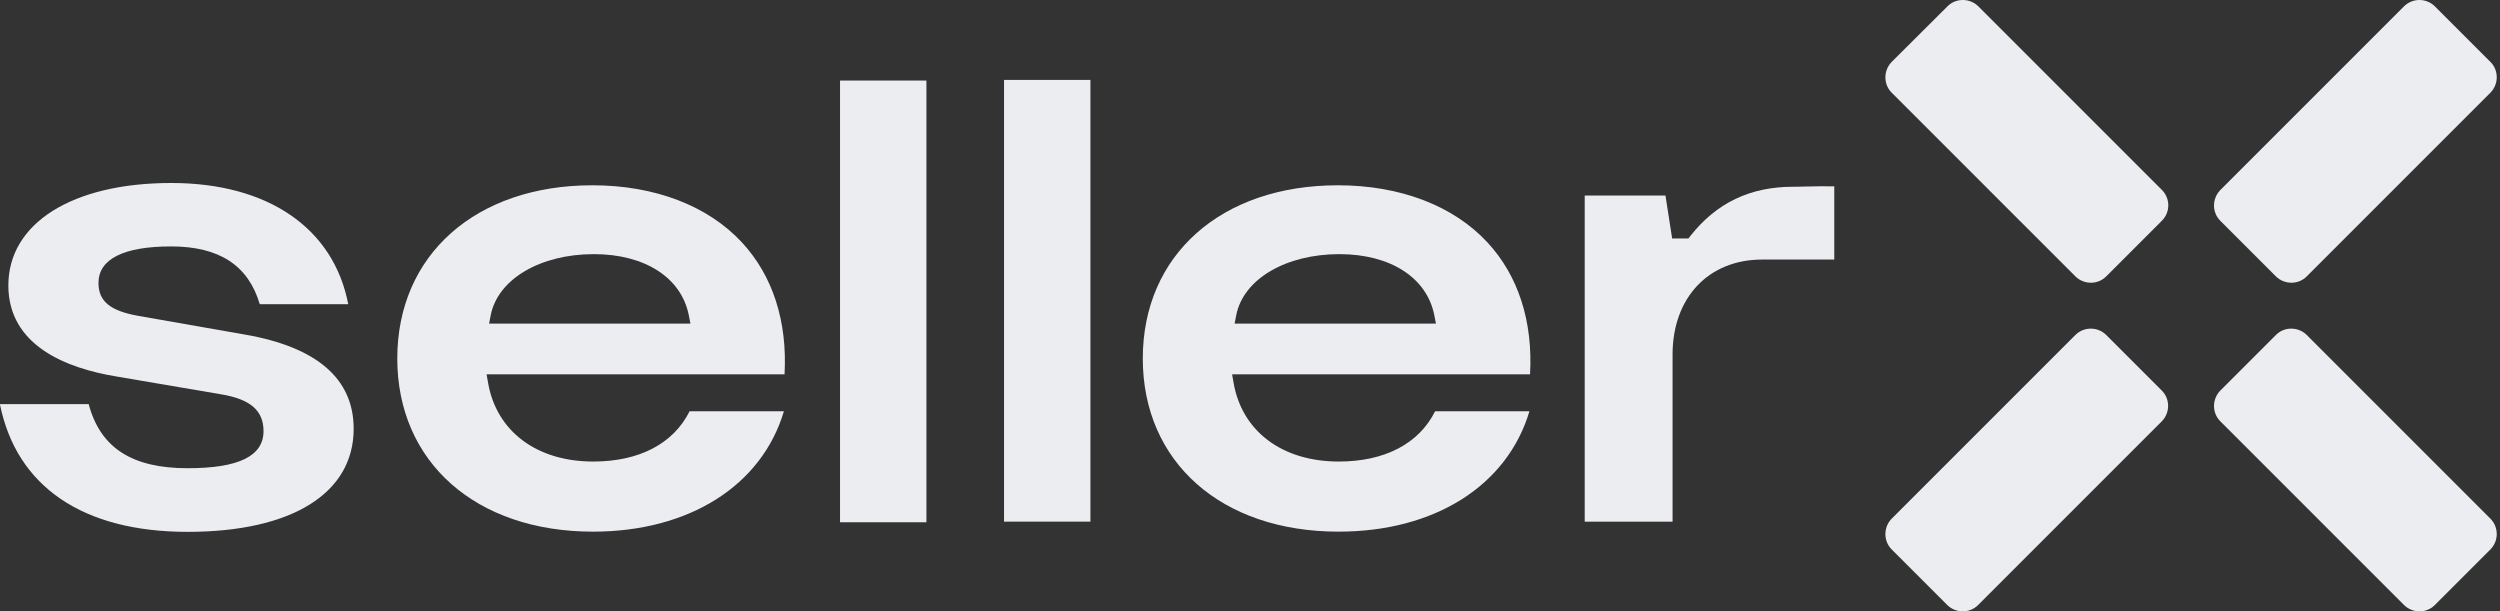 <svg width="229" height="56" viewBox="0 0 229 56" fill="none" xmlns="http://www.w3.org/2000/svg">
<rect x="0" y="0" width="229" height="56" fill="#333333" stroke="none"/>
<path d="M198.026 20.221L192.923 25.324C192.158 26.089 190.897 26.089 190.113 25.324L173.275 8.486C172.511 7.721 172.511 6.46 173.275 5.676L178.397 0.573C179.162 -0.191 180.423 -0.191 181.207 0.573L198.045 17.412C198.81 18.195 198.809 19.438 198.026 20.221Z" fill="#ECEDF0"/>
<path d="M228.128 50.324L223.025 55.427C222.261 56.191 220.999 56.191 220.216 55.427L203.377 38.588C202.613 37.824 202.613 36.562 203.377 35.779L208.481 30.676C209.245 29.911 210.506 29.911 211.29 30.676L228.128 47.514C228.893 48.298 228.893 49.54 228.128 50.324Z" fill="#ECEDF0"/>
<path d="M192.923 30.676L198.026 35.779C198.79 36.543 198.79 37.805 198.026 38.588L181.188 55.427C180.423 56.191 179.162 56.191 178.378 55.427L173.275 50.324C172.511 49.559 172.511 48.298 173.275 47.514L190.113 30.676C190.897 29.911 192.139 29.911 192.923 30.676Z" fill="#ECEDF0"/>
<path d="M223.025 0.573L228.128 5.676C228.893 6.441 228.893 7.702 228.128 8.486L211.29 25.324C210.526 26.089 209.264 26.089 208.481 25.324L203.377 20.221C202.613 19.457 202.613 18.195 203.377 17.412L220.216 0.573C220.999 -0.191 222.242 -0.191 223.025 0.573Z" fill="#ECEDF0"/>
<path d="M54.261 16.972C43.577 16.972 36.391 23.356 36.391 32.836C36.391 42.334 43.596 48.699 54.318 48.699C63.129 48.699 69.78 44.475 71.806 37.671H63.167C61.676 40.653 58.542 42.277 54.337 42.277C49.158 42.277 45.469 39.506 44.705 35.053L44.571 34.288H71.864C72.131 29.433 70.793 25.267 67.965 22.209C64.849 18.845 59.975 16.972 54.261 16.972ZM63.244 29.644H44.8L44.953 28.86C45.603 25.573 49.483 23.279 54.395 23.279C59.058 23.279 62.403 25.42 63.091 28.86L63.244 29.644Z" fill="#ECEDF0"/>
<path d="M76.947 47.839H84.86V7.378H76.947V47.839Z" fill="#ECEDF0"/>
<path d="M91.97 47.782H99.883V7.32H91.97V47.782Z" fill="#ECEDF0"/>
<path d="M122.55 16.972C111.866 16.972 104.68 23.356 104.68 32.836C104.68 42.334 111.885 48.699 122.608 48.699C131.418 48.699 138.07 44.475 140.096 37.671H131.457C129.966 40.653 126.831 42.277 122.627 42.277C117.447 42.277 113.758 39.506 112.994 35.053L112.86 34.288H140.153C140.421 29.433 139.083 25.267 136.254 22.209C133.139 18.845 128.265 16.972 122.55 16.972ZM131.533 29.644H113.089L113.242 28.86C113.892 25.573 117.772 23.279 122.684 23.279C127.348 23.279 130.692 25.42 131.38 28.86L131.533 29.644Z" fill="#ECEDF0"/>
<path d="M145.16 47.782H153.207V32.472C153.207 27.274 156.494 23.776 161.406 23.776H161.769C162.018 23.776 162.266 23.776 162.515 23.776H168.019V17.068C167.274 17.049 166.127 17.068 165.324 17.087C164.866 17.106 164.483 17.106 164.254 17.106C160.317 17.106 157.24 18.578 154.851 21.597L154.659 21.846H153.169L152.557 17.909H145.16V47.782Z" fill="#ECEDF0"/>
<path d="M0 37.059C1.529 44.59 7.607 48.718 17.182 48.718C26.739 48.718 32.396 45.182 32.396 39.276C32.396 34.709 29.051 31.784 22.381 30.638L12.691 28.937C10.091 28.478 9.021 27.599 9.021 25.917C9.021 23.738 11.315 22.572 15.672 22.572C20.087 22.572 22.744 24.311 23.795 27.866H31.899C30.561 20.909 24.56 16.762 15.691 16.762C6.613 16.762 0.765 20.451 0.765 26.146C0.765 31.689 6.135 33.734 10.627 34.479L20.164 36.104C22.916 36.543 24.139 37.595 24.139 39.487C24.139 41.78 21.865 42.889 17.182 42.889C12.079 42.889 9.193 41.016 8.123 37.021H0V37.059Z" fill="#ECEDF0"/>
</svg>
